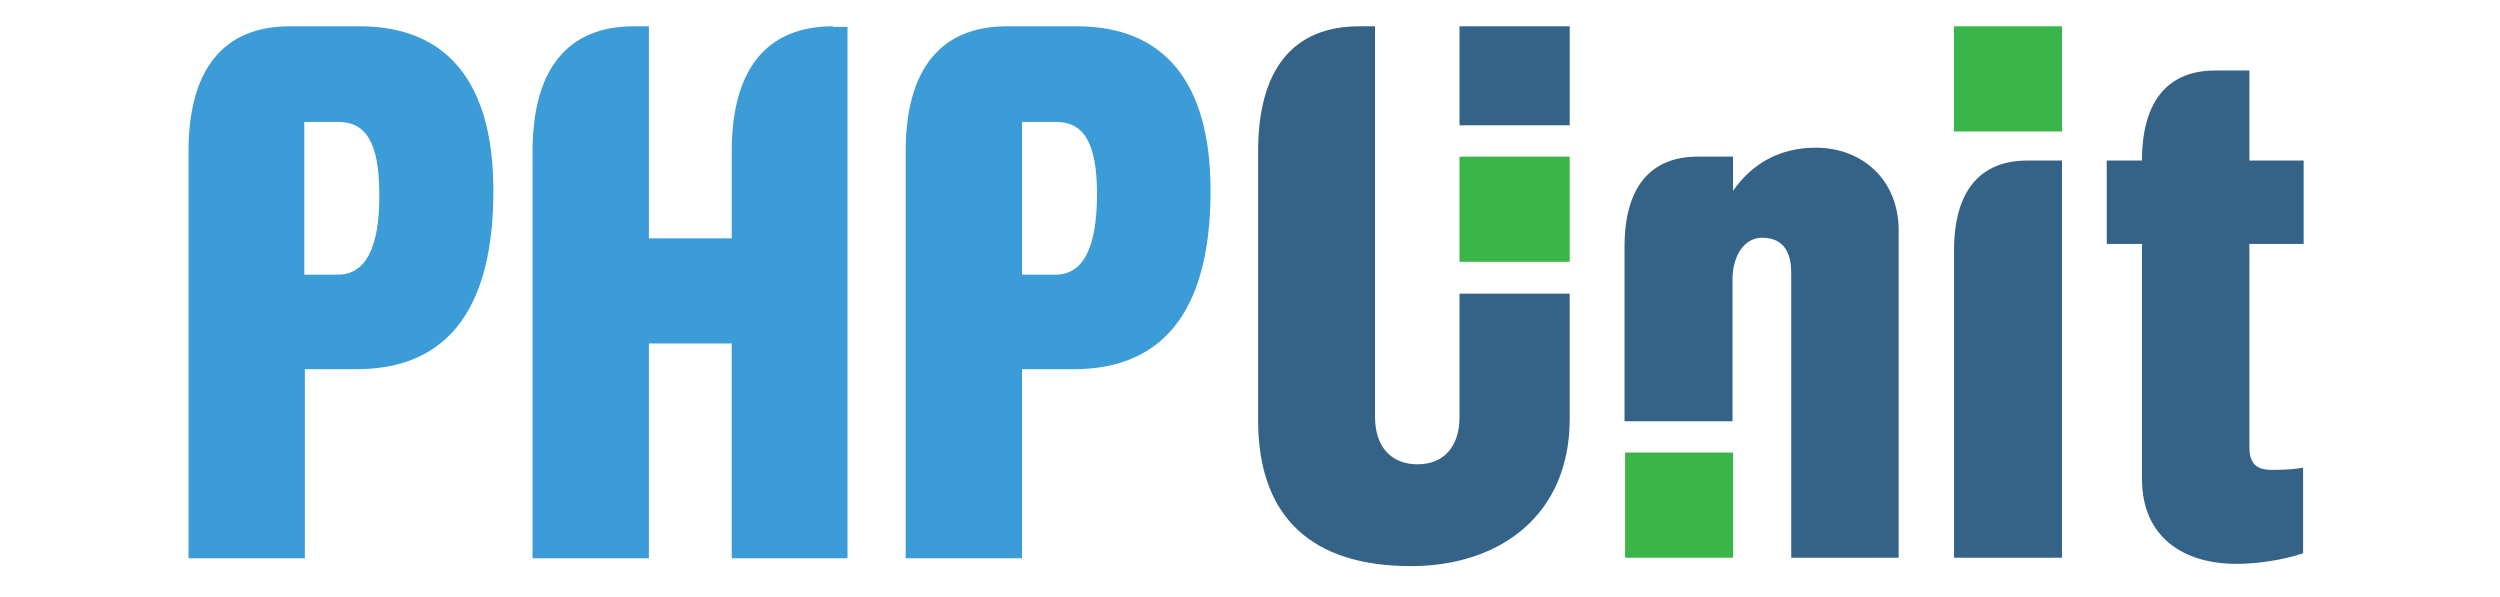 <svg version="1.1"
     id="Layer_1"
     xmlns="http://www.w3.org/2000/svg"
     xmlns:xlink="http://www.w3.org/1999/xlink"
     x="0px"
     y="0px"
     viewBox="6 6 44.69 10.68"
     style="enable-background:new 6 6 44.69 10.68;"
     xml:space="preserve">
    <style type="text/css">
        .st0 {
            fill: #356388;
        }

        .st1 {
            fill: #39B54A;
        }

        .st2 {
            fill: #3C9CD7;
        }
    </style>
    <g>
        <rect x="32.09"
              y="6.47"
              class="st0"
              width="1.97"
              height="1.77" />
        <rect x="40.93"
              y="6.47"
              class="st1"
              width="1.93"
              height="1.88" />
        <rect x="35.05"
              y="14.09"
              class="st1"
              width="1.93"
              height="1.88" />
        <rect x="32.09"
              y="8.8"
              class="st1"
              width="1.97"
              height="1.88" />
        <path class="st0"
              d="M32.09,11.24v2.22c0,0.52-0.28,0.84-0.75,0.84c-0.44,0-0.76-0.28-0.76-0.85V6.47H30.3   c-1.18,0-1.81,0.76-1.81,2.24v4.8c0,1.8,1.03,2.61,2.73,2.61c1.6,0,2.85-0.92,2.84-2.65v-2.22H32.09z" />
        <path class="st2"
              d="M25.25,6.47H24c-1.18,0-1.81,0.76-1.81,2.24v7.27h2.08V12.6h0.92c1.72,0,2.45-1.2,2.45-3.19   C27.64,7.47,26.81,6.47,25.25,6.47z M24.87,10.91h-0.6V8.18h0.61c0.49,0,0.73,0.37,0.73,1.29C25.61,10.45,25.35,10.91,24.87,10.91z   " />
        <path class="st2"
              d="M12.43,6.47h-1.25c-1.18,0-1.81,0.76-1.81,2.24v7.27h2.08V12.6h0.92c1.72,0,2.45-1.2,2.45-3.19   C14.82,7.47,13.99,6.47,12.43,6.47z M12.04,10.91h-0.6V8.18h0.61c0.49,0,0.73,0.37,0.73,1.29C12.79,10.45,12.52,10.91,12.04,10.91z   " />
        <path class="st2"
              d="M20.89,6.47c-1.18,0-1.81,0.76-1.81,2.24v1.36v0.19H17.6v-0.19v-3.6h-0.27c-1.18,0-1.81,0.76-1.81,2.24v7.27   h2.08v-3.65v-0.19v0h1.48v0v0.19v3.65h2.07v-9.5H20.89z" />
        <path class="st0"
              d="M47.18,10.36V8.87h-0.97V7.26H45.6c-0.85,0-1.31,0.55-1.31,1.61h-0.63v1.49h0.63v4.2   c0,1.05,0.75,1.52,1.69,1.52c0.37,0,0.84-0.07,1.19-0.19v-1.53c-0.15,0.03-0.36,0.04-0.56,0.04c-0.31,0-0.4-0.15-0.4-0.41v-3.63   H47.18z" />
        <path class="st0"
              d="M38.46,8.64c-0.63,0-1.13,0.27-1.48,0.77V8.8h-0.63c-0.85,0-1.31,0.55-1.31,1.61v3.12h1.93V11   c0-0.43,0.21-0.75,0.53-0.75c0.43,0,0.52,0.33,0.52,0.63v5.09h1.92v-5.81C39.96,9.22,39.29,8.64,38.46,8.64z" />
        <path class="st0"
              d="M42.24,8.87c-0.85,0-1.31,0.55-1.31,1.61v5.49h1.93v-7.1H42.24z" />
    </g>

</svg>